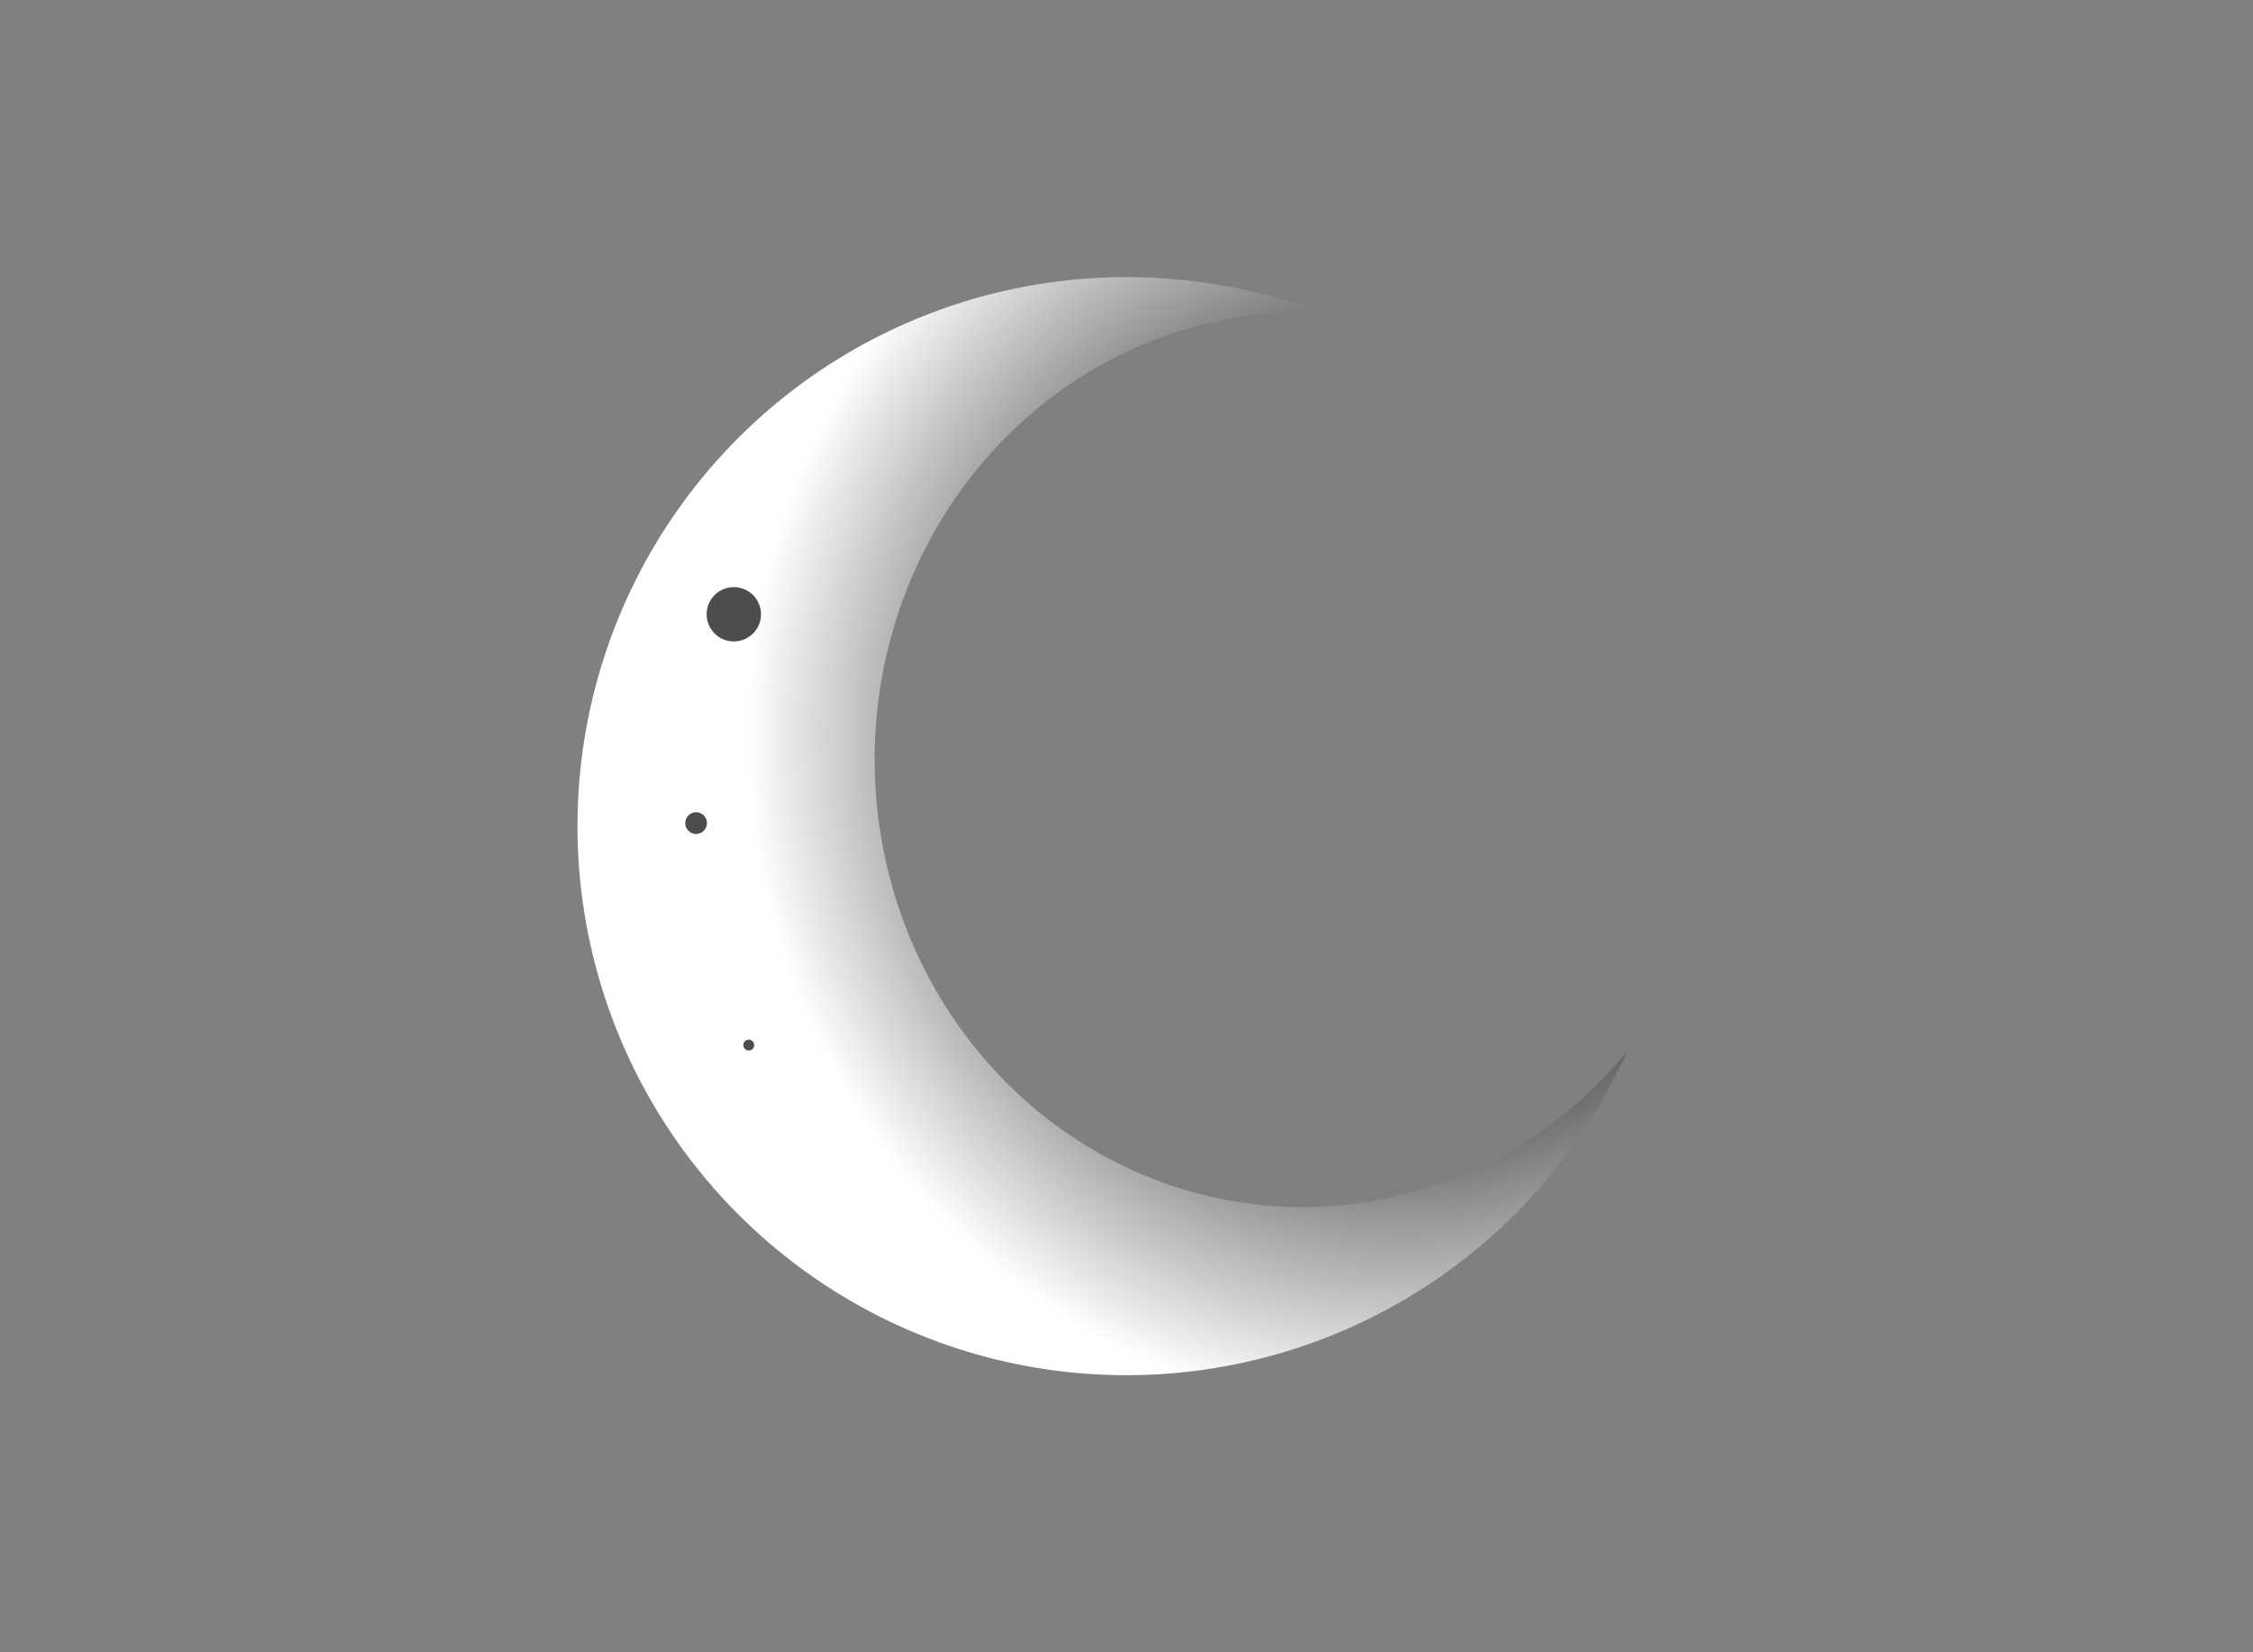 <?xml version="1.0" encoding="UTF-8" standalone="no"?>
<!-- Created with Inkscape (http://www.inkscape.org/) -->

<svg
   width="210mm"
   height="154mm"
   viewBox="0 0 210 154"
   version="1.1"
   id="svg14248"
   inkscape:export-filename="..\..\..\..\Development\Node\web-server\public\assets\rain.svg"
   inkscape:export-xdpi="96"
   inkscape:export-ydpi="96"
   inkscape:version="1.2.1 (9c6d41e410, 2022-07-14)"
   sodipodi:docname="forecasts.svg"
   xmlns:inkscape="http://www.inkscape.org/namespaces/inkscape"
   xmlns:sodipodi="http://sodipodi.sourceforge.net/DTD/sodipodi-0.dtd"
   xmlns:xlink="http://www.w3.org/1999/xlink"
   xmlns="http://www.w3.org/2000/svg"
   xmlns:svg="http://www.w3.org/2000/svg">
  <rect x="0" y="0" width="210" height="154" fill="#808080" stroke="none"/>
  <sodipodi:namedview
     id="namedview14250"
     pagecolor="#505050"
     bordercolor="#eeeeee"
     borderopacity="1"
     inkscape:showpageshadow="0"
     inkscape:pageopacity="0"
     inkscape:pagecheckerboard="0"
     inkscape:deskcolor="#505050"
     inkscape:document-units="mm"
     showgrid="false"
     inkscape:zoom="1.0444209"
     inkscape:cx="279.10204"
     inkscape:cy="434.69065"
     inkscape:window-width="1920"
     inkscape:window-height="1009"
     inkscape:window-x="1912"
     inkscape:window-y="-8"
     inkscape:window-maximized="1"
     inkscape:current-layer="g2194-2" />
  <defs
     id="defs14245">
    <inkscape:path-effect
       effect="powerclip"
       id="path-effect10317"
       is_visible="true"
       lpeversion="1"
       inverse="true"
       flatten="false"
       hide_clip="false"
       message="Use fill-rule evenodd on &lt;b&gt;fill and stroke&lt;/b&gt; dialog if no flatten result after convert clip to paths." />
    <linearGradient
       inkscape:collect="always"
       id="linearGradient8734">
      <stop
         style="stop-color:#191919;stop-opacity:1;"
         offset="0.353"
         id="stop8730" />
      <stop
         style="stop-color:#ffffff;stop-opacity:1;"
         offset="1"
         id="stop8732" />
    </linearGradient>
    <linearGradient
       inkscape:collect="always"
       id="linearGradient1331">
      <stop
         style="stop-color:#ffffff;stop-opacity:0.516;"
         offset="0"
         id="stop1327" />
      <stop
         style="stop-color:#ffffff;stop-opacity:1;"
         offset="1"
         id="stop1329" />
    </linearGradient>
    <linearGradient
       inkscape:collect="always"
       id="linearGradient1302">
      <stop
         style="stop-color:#001d5a;stop-opacity:1;"
         offset="0.33"
         id="stop1298" />
      <stop
         style="stop-color:#00f6fb;stop-opacity:1;"
         offset="1"
         id="stop1300" />
    </linearGradient>
    <linearGradient
       inkscape:collect="always"
       id="linearGradient2223">
      <stop
         style="stop-color:#00269b;stop-opacity:1;"
         offset="0"
         id="stop2221" />
      <stop
         style="stop-color:#000090;stop-opacity:1;"
         offset="1"
         id="stop2219" />
    </linearGradient>
    <linearGradient
       inkscape:collect="always"
       id="linearGradient24850">
      <stop
         style="stop-color:#00ffff;stop-opacity:1;"
         offset="0"
         id="stop24846" />
      <stop
         style="stop-color:#000091;stop-opacity:1;"
         offset="1"
         id="stop24848" />
    </linearGradient>
    <linearGradient
       inkscape:collect="always"
       id="linearGradient23493">
      <stop
         style="stop-color:#ffffff;stop-opacity:0.601;"
         offset="0"
         id="stop23489" />
      <stop
         style="stop-color:#ffffff;stop-opacity:1;"
         offset="1"
         id="stop23491" />
    </linearGradient>
    <linearGradient
       inkscape:collect="always"
       id="linearGradient23331">
      <stop
         style="stop-color:#ffd42a;stop-opacity:1;"
         offset="0.353"
         id="stop23327" />
      <stop
         style="stop-color:#ff8e14;stop-opacity:1;"
         offset="1"
         id="stop23329" />
    </linearGradient>
    <radialGradient
       inkscape:collect="always"
       xlink:href="#linearGradient23331"
       id="radialGradient23333"
       cx="163.371"
       cy="48.633"
       fx="163.371"
       fy="48.633"
       r="58.179"
       gradientTransform="matrix(1.414,0,0,1.44,-67.581,-21.664)"
       gradientUnits="userSpaceOnUse" />
    <radialGradient
       inkscape:collect="always"
       xlink:href="#linearGradient23493"
       id="radialGradient23499"
       cx="106.097"
       cy="156.388"
       fx="106.097"
       fy="156.388"
       r="105.323"
       gradientTransform="matrix(1,0,0,0.527,0,73.896)"
       gradientUnits="userSpaceOnUse" />
    <radialGradient
       inkscape:collect="always"
       xlink:href="#linearGradient23493"
       id="radialGradient23499-4"
       cx="106.097"
       cy="156.388"
       fx="106.097"
       fy="156.388"
       r="105.323"
       gradientTransform="matrix(1,0,0,0.527,0,73.896)"
       gradientUnits="userSpaceOnUse" />
    <radialGradient
       inkscape:collect="always"
       xlink:href="#linearGradient23493"
       id="radialGradient24544"
       gradientUnits="userSpaceOnUse"
       gradientTransform="matrix(1,0,0,0.527,0,73.896)"
       cx="106.097"
       cy="156.388"
       fx="106.097"
       fy="156.388"
       r="105.323" />
    <linearGradient
       inkscape:collect="always"
       xlink:href="#linearGradient24850"
       id="linearGradient24852"
       x1="173.082"
       y1="115.345"
       x2="142.844"
       y2="54.26"
       gradientUnits="userSpaceOnUse" />
    <radialGradient
       inkscape:collect="always"
       xlink:href="#linearGradient1331"
       id="radialGradient24544-5"
       gradientUnits="userSpaceOnUse"
       gradientTransform="matrix(1,0,0,0.527,0,73.896)"
       cx="106.097"
       cy="156.388"
       fx="106.097"
       fy="156.388"
       r="105.323" />
    <linearGradient
       inkscape:collect="always"
       xlink:href="#linearGradient2223"
       id="linearGradient2225-8"
       x1="94.247"
       y1="65.514"
       x2="94.247"
       y2="111.62"
       gradientUnits="userSpaceOnUse" />
    <linearGradient
       inkscape:collect="always"
       xlink:href="#linearGradient1302"
       id="linearGradient592"
       gradientUnits="userSpaceOnUse"
       gradientTransform="translate(77.139,-2.28)"
       x1="94.247"
       y1="61.967"
       x2="93.74"
       y2="122.26" />
    <radialGradient
       inkscape:collect="always"
       xlink:href="#linearGradient23331"
       id="radialGradient23333-1"
       cx="163.371"
       cy="48.633"
       fx="163.371"
       fy="48.633"
       r="58.179"
       gradientTransform="matrix(1.414,0,0,1.44,-109.512,-6.983)"
       gradientUnits="userSpaceOnUse" />
    <radialGradient
       inkscape:collect="always"
       xlink:href="#linearGradient8734"
       id="radialGradient23333-1-4"
       cx="170.963"
       cy="52.458"
       fx="170.963"
       fy="52.458"
       r="58.179"
       gradientTransform="matrix(1.056,-0.002,0.002,1.092,-55.413,23.523)"
       gradientUnits="userSpaceOnUse" />
    <radialGradient
       inkscape:collect="always"
       xlink:href="#linearGradient23493"
       id="radialGradient24544-7"
       gradientUnits="userSpaceOnUse"
       gradientTransform="matrix(1,0,0,0.527,-0.11,21.827)"
       cx="106.097"
       cy="156.388"
       fx="106.097"
       fy="156.388"
       r="105.323" />
    <clipPath
       clipPathUnits="userSpaceOnUse"
       id="clipPath10313">
      <ellipse
         style="display:none;fill:#ffd42a;fill-opacity:1;stroke:#1296ff;stroke-width:3.44;stroke-linecap:round"
         id="ellipse10315"
         cx="115.559"
         cy="82.694"
         rx="39.89"
         ry="41.704"
         d="m 155.449,82.694 a 39.89,41.704 0 0 1 -39.89,41.704 39.89,41.704 0 0 1 -39.89,-41.704 39.89,41.704 0 0 1 39.89,-41.704 39.89,41.704 0 0 1 39.89,41.704 z" />
      <path
         id="lpe_path-effect10317"
         style="display:inline;fill:#ffd42a;fill-opacity:1;stroke:#1296ff;stroke-width:3.44;stroke-linecap:round"
         class="powerclip"
         d="M 42.972,32.72 H 155.318 V 145.065 H 42.972 Z M 155.449,82.694 a 39.89,41.704 0 0 0 -39.89,-41.704 39.89,41.704 0 0 0 -39.89,41.704 39.89,41.704 0 0 0 39.89,41.704 39.89,41.704 0 0 0 39.89,-41.704 z" />
    </clipPath>
    <radialGradient
       inkscape:collect="always"
       xlink:href="#linearGradient23493"
       id="radialGradient10455"
       gradientUnits="userSpaceOnUse"
       gradientTransform="matrix(1,0,0,0.527,0,73.896)"
       cx="106.097"
       cy="156.388"
       fx="106.097"
       fy="156.388"
       r="105.323" />
  </defs>
  <g
     inkscape:groupmode="layer"
     id="layer3"
     inkscape:label="partlycloudy"
     style="display:none">
    <g
       inkscape:groupmode="layer"
       id="layer2"
       inkscape:label="sun"
       transform="translate(-0.507,-3.547)"
       style="fill:#ffd42a">
      <circle
         style="opacity:1;mix-blend-mode:darken;fill:url(#radialGradient23333);fill-opacity:1;stroke:none;stroke-width:0.412;stroke-linecap:round;stroke-dasharray:none;stroke-opacity:1"
         id="path20415"
         cx="146.931"
         cy="62.319"
         r="51.173"
         inkscape:label="path20415" />
    </g>
    <g
       inkscape:label="clouds"
       inkscape:groupmode="layer"
       id="layer1">
      <g
         id="g15948"
         style="fill:url(#radialGradient23499);fill-opacity:1"
         transform="translate(1.52,-59.279)">
        <path
           id="path14484"
           style="fill:url(#radialGradient10455);fill-opacity:1;stroke-width:0.389;stroke-linecap:round"
           d="m 124.644,91.951 a 49.233,45.533 0 0 0 -38.111,16.734 40.446,35.497 0 0 0 -16.194,-2.972 40.446,35.497 0 0 0 -40.056,30.691 28.015,25.686 0 0 0 -23.696,25.374 28.015,25.686 0 0 0 26.853,25.646 v 0.04 h 1.162 136.143 v -0.067 a 30.992,29.223 0 0 0 1.897,0.067 30.992,29.223 0 0 0 30.992,-29.223 30.992,29.223 0 0 0 -30.618,-29.218 49.233,45.533 0 0 0 -48.372,-37.073 z"
           transform="translate(-1.013,13.68)" />
      </g>
    </g>
  </g>
  <g
     inkscape:groupmode="layer"
     id="layer4"
     inkscape:label="cloudy"
     style="display:none;fill:#ffd42a">
    <g
       inkscape:label="clouds"
       inkscape:groupmode="layer"
       id="layer1-5"
       transform="translate(-24.044,31.543)"
       style="fill:#ffd42a">
      <g
         id="g29457">
        <path
           style="opacity:1;fill:url(#linearGradient24852);fill-opacity:1;stroke:none;stroke-width:0.307;stroke-linecap:round;stroke-dasharray:none;stroke-opacity:1"
           d="m 138.616,78.83 33.749,35.081 -10.352,-31.967 9.339,-6.209 -42.695,-39.208 19.411,36.845 z"
           id="path24790"
           sodipodi:nodetypes="ccccccc" />
        <g
           id="g15948-4"
           style="fill:url(#radialGradient23499-4);fill-opacity:1"
           transform="translate(24.948,-129.211)">
          <path
             id="path14484-2"
             style="fill:url(#radialGradient24544);fill-opacity:1;stroke-width:0.389;stroke-linecap:round"
             d="m 124.644,91.951 a 49.233,45.533 0 0 0 -38.111,16.734 40.446,35.497 0 0 0 -16.194,-2.972 40.446,35.497 0 0 0 -40.056,30.691 28.015,25.686 0 0 0 -23.696,25.374 28.015,25.686 0 0 0 26.853,25.646 v 0.04 h 1.162 136.143 v -0.067 a 30.992,29.223 0 0 0 1.897,0.067 30.992,29.223 0 0 0 30.992,-29.223 30.992,29.223 0 0 0 -30.618,-29.218 49.233,45.533 0 0 0 -48.372,-37.073 z"
             transform="translate(-1.013,13.68)" />
        </g>
      </g>
    </g>
  </g>
  <g
     inkscape:groupmode="layer"
     id="layer5"
     inkscape:label="rain"
     style="display:none;fill:#ffd42a"
     transform="translate(-24.044,31.543)">
    <g
       inkscape:label="clouds"
       inkscape:groupmode="layer"
       id="layer1-5-4"
       transform="translate(-24.57,-0.758)"
       style="display:inline;fill:#ffd42a">
      <g
         id="g2194-2"
         style="display:inline;fill:#ffd42a;fill-opacity:1;stroke:url(#linearGradient2225-8);stroke-opacity:1"
         transform="translate(28.201,-5.607)">
        <path
           id="path1715-0-6-1-7"
           style="display:inline;fill:#ffd42a;fill-opacity:1;stroke:url(#linearGradient592);stroke-width:5;stroke-linecap:round;stroke-dasharray:none;stroke-opacity:1"
           d="M 173.886,93.688 V 106.937 m 0.031,-48.394 v 26.691 m -15.231,18.081 v 13.249 m 0.031,-48.394 v 26.691 m -15.991,-6.239 V 101.871 m 0.031,-48.394 v 26.691 m -18.144,17.321 v 13.249 m 0.031,-48.394 v 26.691 m -15.231,18.081 v 13.249 m 0.031,-48.394 v 26.691 M 93.454,92.422 v 13.249 M 78.219,104.869 v 13.249 M 78.25,69.724 v 26.691 m 15.235,-39.138 v 26.691" />
      </g>
      <path
         id="path14484-2-9"
         style="display:inline;fill:url(#radialGradient24544-5);fill-opacity:1;stroke-width:0.389;stroke-linecap:round"
         d="m 124.644,91.951 a 49.233,45.533 0 0 0 -38.111,16.734 40.446,35.497 0 0 0 -16.194,-2.972 40.446,35.497 0 0 0 -40.056,30.691 28.015,25.686 0 0 0 -23.696,25.374 28.015,25.686 0 0 0 26.853,25.646 v 0.04 h 1.162 136.143 v -0.067 a 30.992,29.223 0 0 0 1.897,0.067 30.992,29.223 0 0 0 30.992,-29.223 30.992,29.223 0 0 0 -30.618,-29.218 49.233,45.533 0 0 0 -48.372,-37.073 z"
         transform="translate(48.504,-114.483)"
         inkscape:label="clouds" />
    </g>
  </g>
  <circle
     style="display:none;opacity:1;mix-blend-mode:darken;fill:url(#radialGradient23333-1);fill-opacity:1;stroke:none;stroke-width:0.412;stroke-linecap:round;stroke-dasharray:none;stroke-opacity:1"
     id="path20415-8"
     cx="105"
     cy="77"
     r="51.173"
     inkscape:label="sun" />
  <path
     style="display:inline;mix-blend-mode:darken;fill:url(#radialGradient23333-1-4);fill-opacity:1;stroke:none;stroke-width:0.412;stroke-linecap:round;stroke-dasharray:none;stroke-opacity:1"
     id="path20415-8-7"
     inkscape:label="moon"
     transform="translate(5.855,-11.892)"
     clip-path="url(#clipPath10313)"
     inkscape:path-effect="#path-effect10317"
     sodipodi:type="arc"
     sodipodi:cx="99.144958"
     sodipodi:cy="88.892426"
     sodipodi:rx="51.172695"
     sodipodi:ry="51.172695"
     d="M 150.318,88.892 A 51.173,51.173 0 0 1 99.145,140.065 51.173,51.173 0 0 1 47.972,88.892 51.173,51.173 0 0 1 99.145,37.72 51.173,51.173 0 0 1 150.318,88.892 Z" />
  <path
     id="path14484-2-3"
     style="display:none;fill:url(#radialGradient24544-7);fill-opacity:1;stroke-width:0.389;stroke-linecap:round"
     d="M 124.534,39.883 A 49.233,45.533 0 0 0 86.423,56.617 40.446,35.497 0 0 0 70.229,53.645 40.446,35.497 0 0 0 30.173,84.336 28.015,25.686 0 0 0 6.477,109.71 a 28.015,25.686 0 0 0 26.853,25.646 v 0.04 h 1.162 136.143 v -0.067 a 30.992,29.223 0 0 0 1.897,0.067 30.992,29.223 0 0 0 30.992,-29.223 30.992,29.223 0 0 0 -30.618,-29.218 49.233,45.533 0 0 0 -48.372,-37.073 z"
     inkscape:label="clouds" />
  <circle
     style="fill:#4d4d4d;fill-opacity:1;stroke:none;stroke-width:5;stroke-linecap:round"
     id="path10266"
     cx="68.399"
     cy="57.253"
     r="2.533" />
  <circle
     style="fill:#4d4d4d;fill-opacity:1;stroke:none;stroke-width:2;stroke-linecap:round"
     id="path10266-1"
     cx="64.883"
     cy="76.716"
     r="1.013" />
  <circle
     style="fill:#4d4d4d;fill-opacity:1;stroke:none;stroke-width:1;stroke-linecap:round"
     id="path10266-1-6"
     cx="69.792"
     cy="97.405"
     r="0.507" />
</svg>
